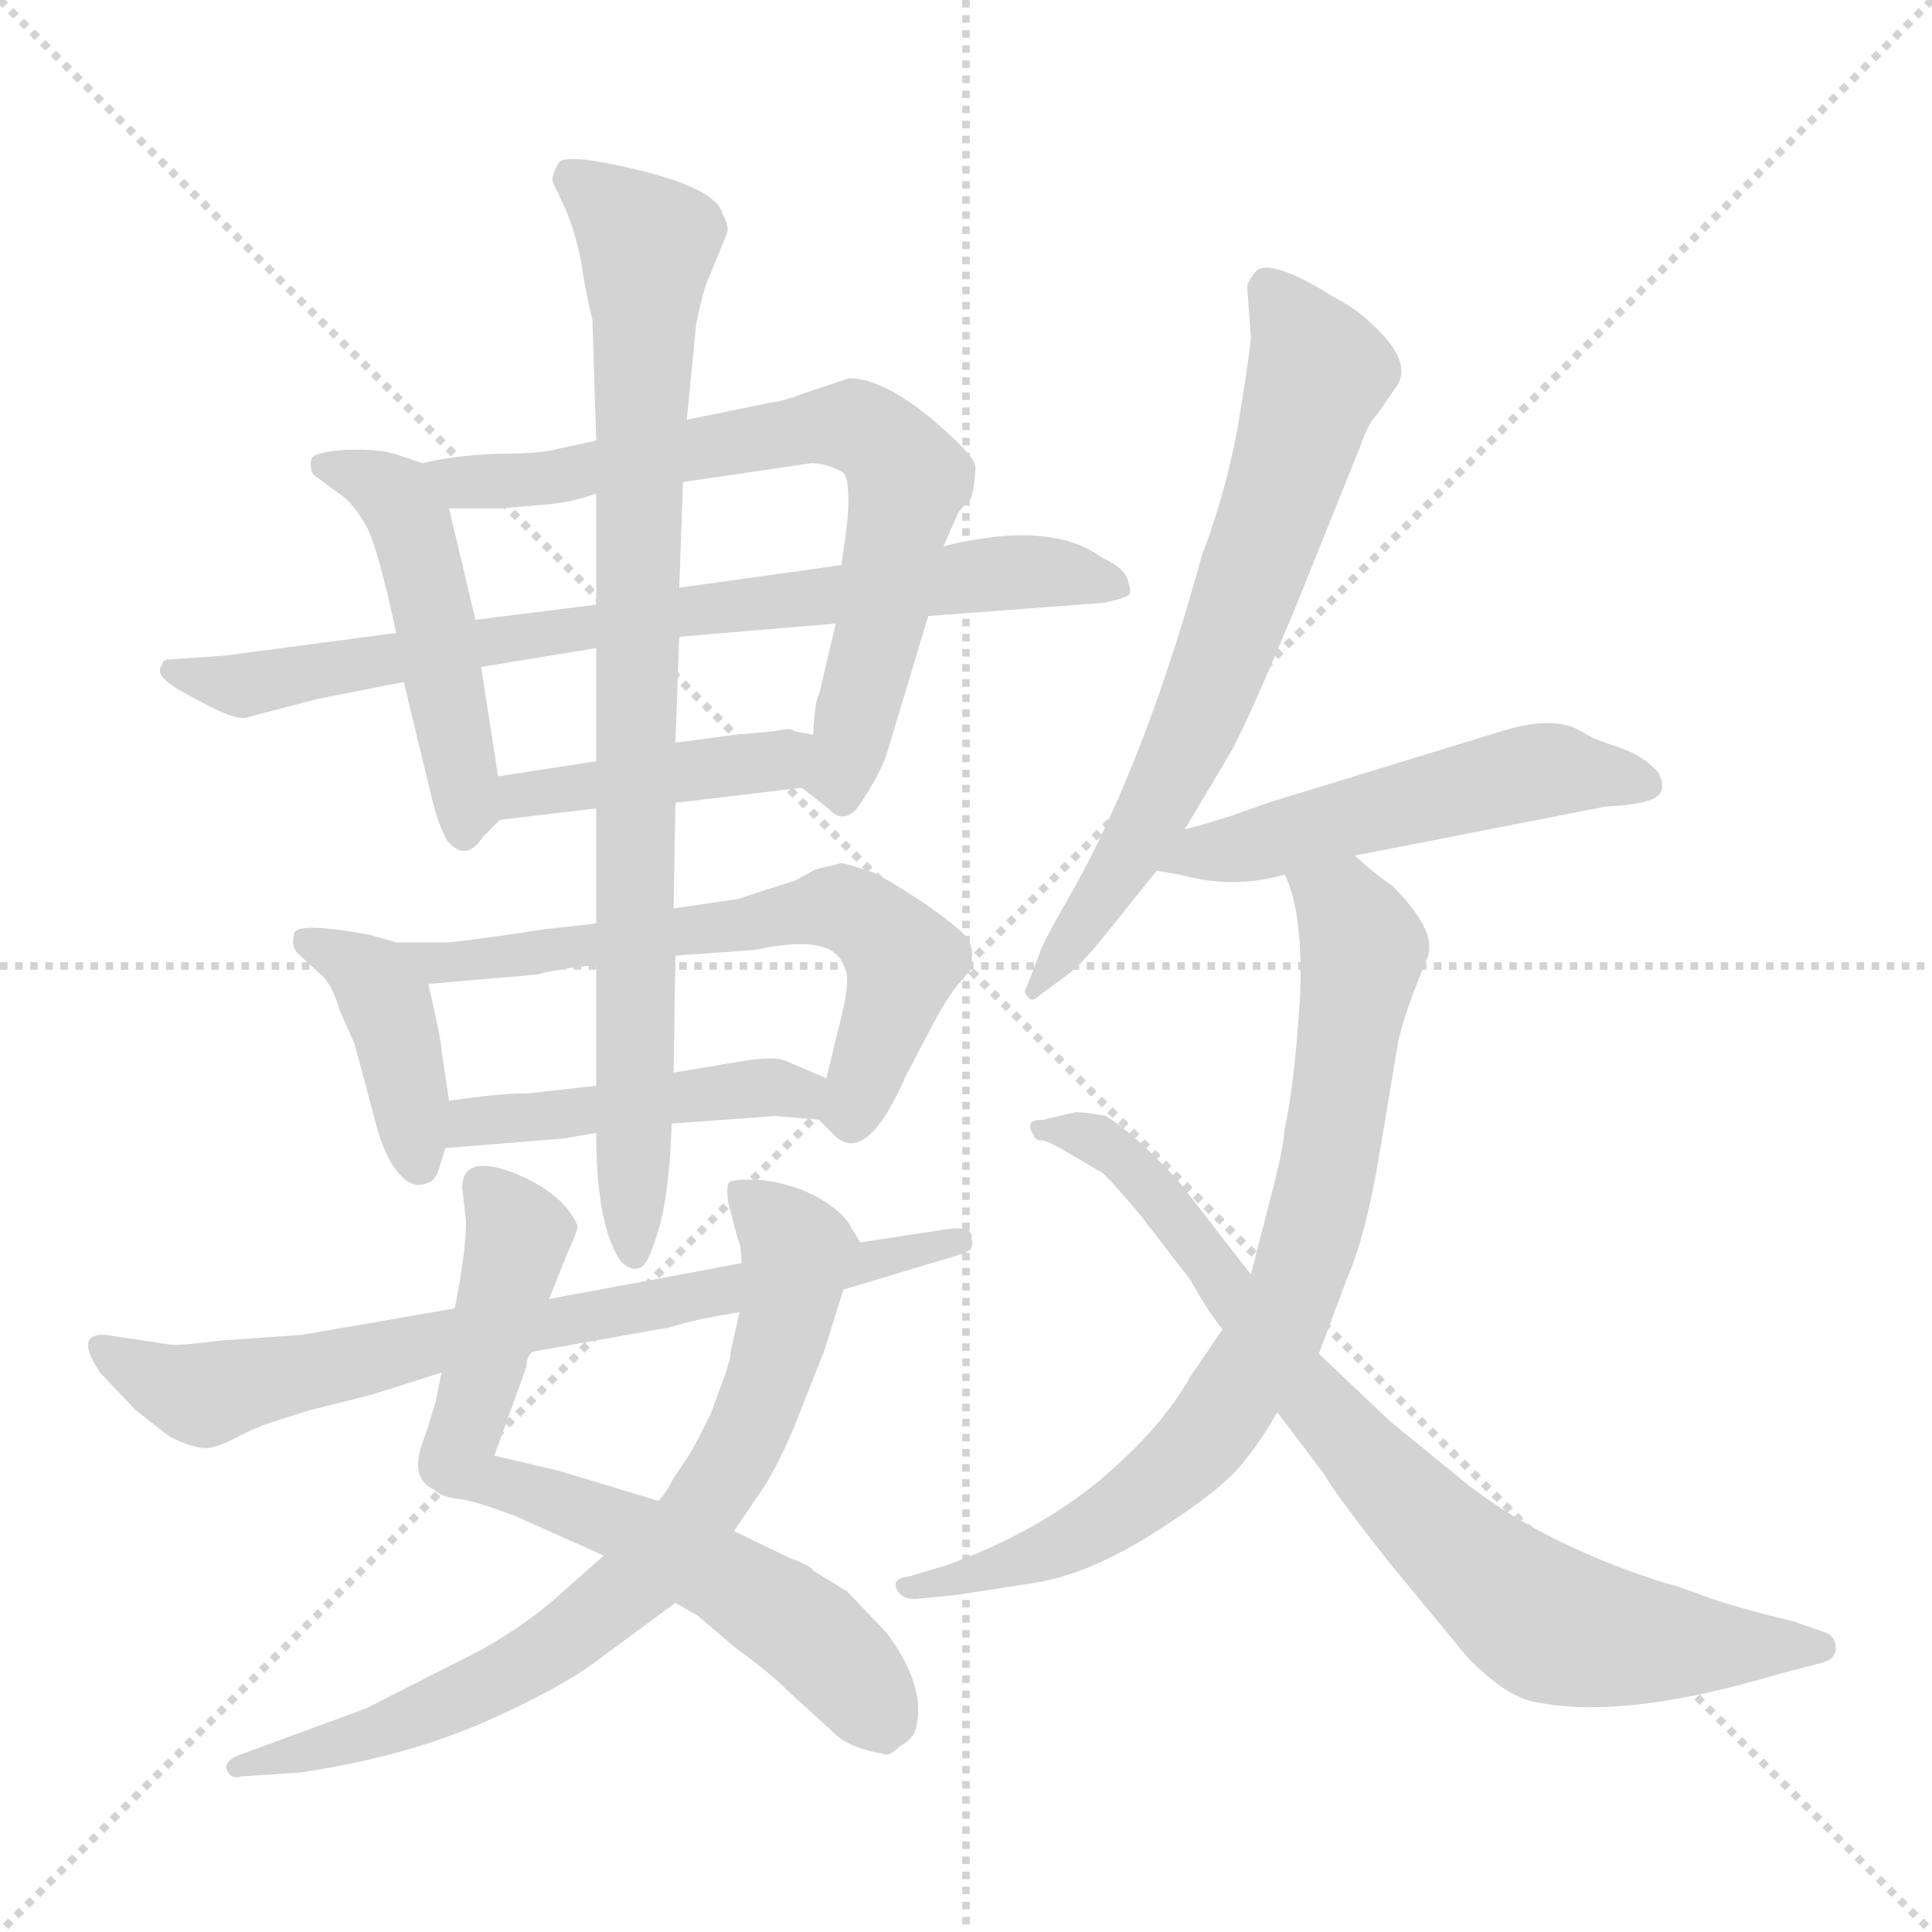 <svg xmlns="http://www.w3.org/2000/svg" version="1.1" viewBox="0 0 1024 1024">
  <g stroke="lightgray" stroke-dasharray="1,1" stroke-width="1" transform="scale(4, 4)">
    <line x1="0" y1="0" x2="256" y2="256" />
    <line x1="256" y1="0" x2="0" y2="256" />
    <line x1="128" y1="0" x2="128" y2="256" />
    <line x1="0" y1="128" x2="256" y2="128" />
  </g>
  <g transform="scale(1.0, -1.0) translate(0.0, -823.50)">
    <style type="text/css">
      
        @keyframes keyframes0 {
          from {
            stroke: blue;
            stroke-dashoffset: 480;
            stroke-width: 128;
          }
          61% {
            animation-timing-function: step-end;
            stroke: blue;
            stroke-dashoffset: 0;
            stroke-width: 128;
          }
          to {
            stroke: black;
            stroke-width: 1024;
          }
        }
        #make-me-a-hanzi-animation-0 {
          animation: keyframes0 0.641s both;
          animation-delay: 0s;
          animation-timing-function: linear;
        }
      
        @keyframes keyframes1 {
          from {
            stroke: blue;
            stroke-dashoffset: 696;
            stroke-width: 128;
          }
          69% {
            animation-timing-function: step-end;
            stroke: blue;
            stroke-dashoffset: 0;
            stroke-width: 128;
          }
          to {
            stroke: black;
            stroke-width: 1024;
          }
        }
        #make-me-a-hanzi-animation-1 {
          animation: keyframes1 0.816s both;
          animation-delay: 0.641s;
          animation-timing-function: linear;
        }
      
        @keyframes keyframes2 {
          from {
            stroke: blue;
            stroke-dashoffset: 762;
            stroke-width: 128;
          }
          71% {
            animation-timing-function: step-end;
            stroke: blue;
            stroke-dashoffset: 0;
            stroke-width: 128;
          }
          to {
            stroke: black;
            stroke-width: 1024;
          }
        }
        #make-me-a-hanzi-animation-2 {
          animation: keyframes2 0.87s both;
          animation-delay: 1.457s;
          animation-timing-function: linear;
        }
      
        @keyframes keyframes3 {
          from {
            stroke: blue;
            stroke-dashoffset: 417;
            stroke-width: 128;
          }
          58% {
            animation-timing-function: step-end;
            stroke: blue;
            stroke-dashoffset: 0;
            stroke-width: 128;
          }
          to {
            stroke: black;
            stroke-width: 1024;
          }
        }
        #make-me-a-hanzi-animation-3 {
          animation: keyframes3 0.589s both;
          animation-delay: 2.327s;
          animation-timing-function: linear;
        }
      
        @keyframes keyframes4 {
          from {
            stroke: blue;
            stroke-dashoffset: 398;
            stroke-width: 128;
          }
          56% {
            animation-timing-function: step-end;
            stroke: blue;
            stroke-dashoffset: 0;
            stroke-width: 128;
          }
          to {
            stroke: black;
            stroke-width: 1024;
          }
        }
        #make-me-a-hanzi-animation-4 {
          animation: keyframes4 0.574s both;
          animation-delay: 2.917s;
          animation-timing-function: linear;
        }
      
        @keyframes keyframes5 {
          from {
            stroke: blue;
            stroke-dashoffset: 622;
            stroke-width: 128;
          }
          67% {
            animation-timing-function: step-end;
            stroke: blue;
            stroke-dashoffset: 0;
            stroke-width: 128;
          }
          to {
            stroke: black;
            stroke-width: 1024;
          }
        }
        #make-me-a-hanzi-animation-5 {
          animation: keyframes5 0.756s both;
          animation-delay: 3.49s;
          animation-timing-function: linear;
        }
      
        @keyframes keyframes6 {
          from {
            stroke: blue;
            stroke-dashoffset: 451;
            stroke-width: 128;
          }
          59% {
            animation-timing-function: step-end;
            stroke: blue;
            stroke-dashoffset: 0;
            stroke-width: 128;
          }
          to {
            stroke: black;
            stroke-width: 1024;
          }
        }
        #make-me-a-hanzi-animation-6 {
          animation: keyframes6 0.617s both;
          animation-delay: 4.247s;
          animation-timing-function: linear;
        }
      
        @keyframes keyframes7 {
          from {
            stroke: blue;
            stroke-dashoffset: 846;
            stroke-width: 128;
          }
          73% {
            animation-timing-function: step-end;
            stroke: blue;
            stroke-dashoffset: 0;
            stroke-width: 128;
          }
          to {
            stroke: black;
            stroke-width: 1024;
          }
        }
        #make-me-a-hanzi-animation-7 {
          animation: keyframes7 0.938s both;
          animation-delay: 4.864s;
          animation-timing-function: linear;
        }
      
        @keyframes keyframes8 {
          from {
            stroke: blue;
            stroke-dashoffset: 672;
            stroke-width: 128;
          }
          69% {
            animation-timing-function: step-end;
            stroke: blue;
            stroke-dashoffset: 0;
            stroke-width: 128;
          }
          to {
            stroke: black;
            stroke-width: 1024;
          }
        }
        #make-me-a-hanzi-animation-8 {
          animation: keyframes8 0.797s both;
          animation-delay: 5.802s;
          animation-timing-function: linear;
        }
      
        @keyframes keyframes9 {
          from {
            stroke: blue;
            stroke-dashoffset: 734;
            stroke-width: 128;
          }
          70% {
            animation-timing-function: step-end;
            stroke: blue;
            stroke-dashoffset: 0;
            stroke-width: 128;
          }
          to {
            stroke: black;
            stroke-width: 1024;
          }
        }
        #make-me-a-hanzi-animation-9 {
          animation: keyframes9 0.847s both;
          animation-delay: 6.599s;
          animation-timing-function: linear;
        }
      
        @keyframes keyframes10 {
          from {
            stroke: blue;
            stroke-dashoffset: 721;
            stroke-width: 128;
          }
          70% {
            animation-timing-function: step-end;
            stroke: blue;
            stroke-dashoffset: 0;
            stroke-width: 128;
          }
          to {
            stroke: black;
            stroke-width: 1024;
          }
        }
        #make-me-a-hanzi-animation-10 {
          animation: keyframes10 0.837s both;
          animation-delay: 7.446s;
          animation-timing-function: linear;
        }
      
        @keyframes keyframes11 {
          from {
            stroke: blue;
            stroke-dashoffset: 671;
            stroke-width: 128;
          }
          69% {
            animation-timing-function: step-end;
            stroke: blue;
            stroke-dashoffset: 0;
            stroke-width: 128;
          }
          to {
            stroke: black;
            stroke-width: 1024;
          }
        }
        #make-me-a-hanzi-animation-11 {
          animation: keyframes11 0.796s both;
          animation-delay: 8.283s;
          animation-timing-function: linear;
        }
      
        @keyframes keyframes12 {
          from {
            stroke: blue;
            stroke-dashoffset: 515;
            stroke-width: 128;
          }
          63% {
            animation-timing-function: step-end;
            stroke: blue;
            stroke-dashoffset: 0;
            stroke-width: 128;
          }
          to {
            stroke: black;
            stroke-width: 1024;
          }
        }
        #make-me-a-hanzi-animation-12 {
          animation: keyframes12 0.669s both;
          animation-delay: 9.079s;
          animation-timing-function: linear;
        }
      
        @keyframes keyframes13 {
          from {
            stroke: blue;
            stroke-dashoffset: 764;
            stroke-width: 128;
          }
          71% {
            animation-timing-function: step-end;
            stroke: blue;
            stroke-dashoffset: 0;
            stroke-width: 128;
          }
          to {
            stroke: black;
            stroke-width: 1024;
          }
        }
        #make-me-a-hanzi-animation-13 {
          animation: keyframes13 0.872s both;
          animation-delay: 9.748s;
          animation-timing-function: linear;
        }
      
        @keyframes keyframes14 {
          from {
            stroke: blue;
            stroke-dashoffset: 785;
            stroke-width: 128;
          }
          72% {
            animation-timing-function: step-end;
            stroke: blue;
            stroke-dashoffset: 0;
            stroke-width: 128;
          }
          to {
            stroke: black;
            stroke-width: 1024;
          }
        }
        #make-me-a-hanzi-animation-14 {
          animation: keyframes14 0.889s both;
          animation-delay: 10.62s;
          animation-timing-function: linear;
        }
      
    </style>
    
      <path d="M 264 412 L 255 470 L 252 495 L 238 554 C 233 575 233 575 224 578 L 212 582 Q 201 586 183 585 Q 166 584 165 580 Q 164 576 166 572 L 181 561 Q 188 556 195 543 Q 201 530 210 488 L 214 462 L 229 400 Q 232 387 237 378 Q 247 366 256 380 L 265 389 C 267 391 267 391 264 412 Z" fill="lightgray" />
    
      <path d="M 362 568 L 430 578 Q 438 578 447 573 Q 451 568 449 546 L 446 524 L 443 493 L 434 455 Q 432 453 431 434 C 429 404 422 409 425 406 L 439 395 Q 447 386 455 396 Q 467 414 470 424 L 492 497 L 500 534 L 508 552 L 515 560 Q 517 569 517 576 Q 517 582 492 603 Q 467 623 450 623 L 426 615 Q 416 611 408 610 L 364 601 L 316 590 L 293 585 Q 285 583 263 583 Q 240 582 224 578 C 195 572 208 554 238 554 L 265 554 L 288 556 Q 303 557 316 562 L 362 568 Z" fill="lightgray" />
    
      <path d="M 446 524 L 360 512 L 316 503 L 252 495 L 210 488 L 119 476 L 90 474 Q 86 474 86 471 Q 80 465 102 454 Q 123 442 130 443 L 168 453 L 214 462 L 255 470 L 316 480 L 360 486 L 443 493 L 492 497 L 585 504 Q 595 506 598 508 Q 600 509 598 515 Q 597 522 584 528 Q 557 548 500 534 L 446 524 Z" fill="lightgray" />
    
      <path d="M 431 434 L 421 436 Q 419 438 411 436 L 389 434 Q 360 430 358 430 L 316 420 L 264 412 C 234 407 235 385 265 389 L 316 395 L 358 398 L 425 406 C 455 410 460 428 431 434 Z" fill="lightgray" />
    
      <path d="M 238 240 L 234 267 Q 234 272 227 302 C 223 320 223 320 210 324 L 196 328 Q 158 335 156 329 Q 154 322 158 318 L 170 307 Q 176 302 180 288 L 188 270 L 200 225 Q 205 208 212 201 Q 218 194 225 196 Q 231 197 233 205 L 236 215 L 238 240 Z" fill="lightgray" />
    
      <path d="M 358 317 L 400 320 Q 441 329 447 312 Q 451 307 447 289 L 438 252 C 433 231 433 231 434 230 L 442 222 Q 459 205 480 253 L 492 276 Q 503 297 509 303 Q 514 308 515 315 Q 516 322 512 327 Q 508 332 491 344 Q 473 356 463 361 Q 448 366 446 366 Q 432 363 431 362 L 422 357 L 391 347 L 357 342 L 316 334 L 289 331 Q 242 324 237 324 L 210 324 C 180 324 197 299 227 302 L 285 307 Q 295 310 316 312 L 358 317 Z" fill="lightgray" />
    
      <path d="M 393 261 L 357 255 L 316 248 L 280 244 Q 264 244 238 240 C 208 236 206 213 236 215 L 298 220 L 316 223 L 356 228 L 411 232 L 434 230 C 464 227 466 240 438 252 L 417 261 Q 411 264 393 261 Z" fill="lightgray" />
    
      <path d="M 360 512 L 362 568 L 364 601 L 369 652 Q 373 671 376 677 L 385 699 Q 387 703 383 710 Q 380 723 340 733 Q 299 743 296 737 Q 292 730 293 727 L 300 712 Q 305 700 308 685 Q 310 670 314 654 L 316 590 L 316 562 L 316 503 L 316 480 L 316 420 L 316 395 L 316 334 L 316 312 L 316 248 L 316 223 Q 316 174 329 155 Q 335 149 340 152 Q 344 154 350 175 Q 355 195 356 228 L 357 255 L 358 317 L 357 342 L 358 398 L 358 430 L 360 486 L 360 512 Z" fill="lightgray" />
    
      <path d="M 296 44 L 262 52 L 279 99 Q 279 104 282 107 L 291 135 L 301 160 Q 307 173 306 174 Q 299 191 272 202 Q 245 212 245 194 L 247 176 Q 247 160 241 130 L 234 96 L 231 81 Q 227 67 224 59 Q 217 40 230 34 Q 234 30 243 29 Q 252 28 273 20 L 320 -1 L 358 -26 L 370 -33 L 390 -50 Q 408 -63 419 -74 L 442 -95 Q 450 -103 468 -106 Q 471 -108 477 -102 Q 485 -98 486 -90 Q 490 -69 470 -42 L 449 -20 L 431 -9 Q 431 -7 418 -2 L 389 12 L 349 28 L 296 44 Z" fill="lightgray" />
    
      <path d="M 392 128 L 387 106 Q 388 106 384 94 L 377 75 Q 372 64 365 52 L 357 40 Q 353 32 349 28 L 320 -1 L 294 -24 Q 278 -38 255 -51 L 194 -82 L 126 -107 Q 119 -110 120 -114 Q 122 -120 128 -118 L 159 -116 Q 213 -108 255 -90 Q 296 -72 316 -57 L 358 -26 L 389 12 L 406 37 Q 416 54 424 75 L 437 108 L 447 140 C 455 166 457 164 456 165 L 451 173 Q 448 180 435 188 Q 421 196 404 198 Q 386 199 386 196 Q 385 193 386 186 L 391 167 Q 393 163 393 154 L 392 128 Z" fill="lightgray" />
    
      <path d="M 282 107 L 355 120 Q 367 124 392 128 L 447 140 L 507 158 Q 511 159 514 161 Q 516 163 515 167 Q 516 174 502 172 L 456 165 L 393 154 L 291 135 L 241 130 L 160 116 L 117 113 Q 94 110 89 111 L 56 116 Q 39 117 53 96 L 72 76 L 90 62 Q 102 56 109 56 Q 115 56 126 62 Q 136 67 142 69 L 164 76 L 196 84 L 234 96 L 282 107 Z" fill="lightgray" />
    
      <path d="M 628 384 L 653 426 Q 664 447 688 505 L 721 587 Q 725 599 730 604 L 739 617 Q 750 630 729 650 Q 719 660 707 666 Q 672 688 665 679 Q 662 675 661 672 L 663 645 Q 663 640 657 603 Q 651 566 637 529 Q 608 423 570 354 Q 551 321 551 318 L 544 300 Q 542 298 545 295 Q 547 292 551 296 L 566 307 Q 574 313 589 332 L 613 362 L 628 384 Z" fill="lightgray" />
    
      <path d="M 718 370 L 851 396 Q 868 397 873 399 Q 885 402 879 414 Q 871 423 859 427 L 845 432 L 836 437 Q 822 444 796 436 L 672 398 Q 645 388 628 384 C 599 376 583 367 613 362 L 625 360 Q 654 352 681 360 L 718 370 Z" fill="lightgray" />
    
      <path d="M 648 119 L 631 94 Q 616 67 583 39 Q 549 11 502 -6 L 482 -12 Q 473 -13 475 -18 Q 477 -24 485 -24 L 506 -22 L 551 -15 Q 578 -10 610 10 Q 645 32 657 46 Q 668 59 677 75 L 699 106 L 714 146 Q 724 169 731 211 L 741 271 Q 744 286 757 317 Q 761 331 738 354 Q 729 360 718 370 C 695 389 672 388 681 360 Q 691 339 689 294 Q 686 248 681 226 Q 680 213 673 187 L 663 148 L 648 119 Z" fill="lightgray" />
    
      <path d="M 570 234 L 553 230 Q 546 230 546 227 Q 546 224 548 222 Q 548 219 553 219 Q 557 218 567 212 L 584 202 Q 587 200 604 180 L 631 145 Q 641 127 648 119 L 677 75 L 702 42 Q 706 34 735 -3 L 777 -54 Q 796 -74 811 -78 Q 858 -89 942 -64 L 965 -58 Q 973 -56 973 -50 Q 973 -44 968 -42 L 951 -36 Q 918 -28 902 -22 Q 886 -16 884 -16 Q 817 5 775 39 L 737 70 L 699 106 L 663 148 L 625 197 Q 601 223 586 232 Q 576 234 570 234 Z" fill="lightgray" />
    
    
      <clipPath id="make-me-a-hanzi-clip-0">
        <path d="M 264 412 L 255 470 L 252 495 L 238 554 C 233 575 233 575 224 578 L 212 582 Q 201 586 183 585 Q 166 584 165 580 Q 164 576 166 572 L 181 561 Q 188 556 195 543 Q 201 530 210 488 L 214 462 L 229 400 Q 232 387 237 378 Q 247 366 256 380 L 265 389 C 267 391 267 391 264 412 Z" />
      </clipPath>
      <path clip-path="url(#make-me-a-hanzi-clip-0)" d="M 171 577 L 202 566 L 219 542 L 247 405 L 246 383" fill="none" id="make-me-a-hanzi-animation-0" stroke-dasharray="352 704" stroke-linecap="round" />
    
      <clipPath id="make-me-a-hanzi-clip-1">
        <path d="M 362 568 L 430 578 Q 438 578 447 573 Q 451 568 449 546 L 446 524 L 443 493 L 434 455 Q 432 453 431 434 C 429 404 422 409 425 406 L 439 395 Q 447 386 455 396 Q 467 414 470 424 L 492 497 L 500 534 L 508 552 L 515 560 Q 517 569 517 576 Q 517 582 492 603 Q 467 623 450 623 L 426 615 Q 416 611 408 610 L 364 601 L 316 590 L 293 585 Q 285 583 263 583 Q 240 582 224 578 C 195 572 208 554 238 554 L 265 554 L 288 556 Q 303 557 316 562 L 362 568 Z" />
      </clipPath>
      <path clip-path="url(#make-me-a-hanzi-clip-1)" d="M 231 574 L 246 568 L 293 570 L 438 598 L 459 596 L 470 588 L 481 570 L 447 400" fill="none" id="make-me-a-hanzi-animation-1" stroke-dasharray="568 1136" stroke-linecap="round" />
    
      <clipPath id="make-me-a-hanzi-clip-2">
        <path d="M 446 524 L 360 512 L 316 503 L 252 495 L 210 488 L 119 476 L 90 474 Q 86 474 86 471 Q 80 465 102 454 Q 123 442 130 443 L 168 453 L 214 462 L 255 470 L 316 480 L 360 486 L 443 493 L 492 497 L 585 504 Q 595 506 598 508 Q 600 509 598 515 Q 597 522 584 528 Q 557 548 500 534 L 446 524 Z" />
      </clipPath>
      <path clip-path="url(#make-me-a-hanzi-clip-2)" d="M 91 468 L 132 460 L 340 497 L 529 520 L 553 521 L 590 512" fill="none" id="make-me-a-hanzi-animation-2" stroke-dasharray="634 1268" stroke-linecap="round" />
    
      <clipPath id="make-me-a-hanzi-clip-3">
        <path d="M 431 434 L 421 436 Q 419 438 411 436 L 389 434 Q 360 430 358 430 L 316 420 L 264 412 C 234 407 235 385 265 389 L 316 395 L 358 398 L 425 406 C 455 410 460 428 431 434 Z" />
      </clipPath>
      <path clip-path="url(#make-me-a-hanzi-clip-3)" d="M 271 395 L 276 402 L 412 420 L 425 428" fill="none" id="make-me-a-hanzi-animation-3" stroke-dasharray="289 578" stroke-linecap="round" />
    
      <clipPath id="make-me-a-hanzi-clip-4">
        <path d="M 238 240 L 234 267 Q 234 272 227 302 C 223 320 223 320 210 324 L 196 328 Q 158 335 156 329 Q 154 322 158 318 L 170 307 Q 176 302 180 288 L 188 270 L 200 225 Q 205 208 212 201 Q 218 194 225 196 Q 231 197 233 205 L 236 215 L 238 240 Z" />
      </clipPath>
      <path clip-path="url(#make-me-a-hanzi-clip-4)" d="M 162 324 L 183 317 L 204 293 L 222 207" fill="none" id="make-me-a-hanzi-animation-4" stroke-dasharray="270 540" stroke-linecap="round" />
    
      <clipPath id="make-me-a-hanzi-clip-5">
        <path d="M 358 317 L 400 320 Q 441 329 447 312 Q 451 307 447 289 L 438 252 C 433 231 433 231 434 230 L 442 222 Q 459 205 480 253 L 492 276 Q 503 297 509 303 Q 514 308 515 315 Q 516 322 512 327 Q 508 332 491 344 Q 473 356 463 361 Q 448 366 446 366 Q 432 363 431 362 L 422 357 L 391 347 L 357 342 L 316 334 L 289 331 Q 242 324 237 324 L 210 324 C 180 324 197 299 227 302 L 285 307 Q 295 310 316 312 L 358 317 Z" />
      </clipPath>
      <path clip-path="url(#make-me-a-hanzi-clip-5)" d="M 217 320 L 233 312 L 450 341 L 479 315 L 459 251 L 452 235 L 446 234" fill="none" id="make-me-a-hanzi-animation-5" stroke-dasharray="494 988" stroke-linecap="round" />
    
      <clipPath id="make-me-a-hanzi-clip-6">
        <path d="M 393 261 L 357 255 L 316 248 L 280 244 Q 264 244 238 240 C 208 236 206 213 236 215 L 298 220 L 316 223 L 356 228 L 411 232 L 434 230 C 464 227 466 240 438 252 L 417 261 Q 411 264 393 261 Z" />
      </clipPath>
      <path clip-path="url(#make-me-a-hanzi-clip-6)" d="M 243 221 L 250 230 L 402 247 L 423 244 L 429 237" fill="none" id="make-me-a-hanzi-animation-6" stroke-dasharray="323 646" stroke-linecap="round" />
    
      <clipPath id="make-me-a-hanzi-clip-7">
        <path d="M 360 512 L 362 568 L 364 601 L 369 652 Q 373 671 376 677 L 385 699 Q 387 703 383 710 Q 380 723 340 733 Q 299 743 296 737 Q 292 730 293 727 L 300 712 Q 305 700 308 685 Q 310 670 314 654 L 316 590 L 316 562 L 316 503 L 316 480 L 316 420 L 316 395 L 316 334 L 316 312 L 316 248 L 316 223 Q 316 174 329 155 Q 335 149 340 152 Q 344 154 350 175 Q 355 195 356 228 L 357 255 L 358 317 L 357 342 L 358 398 L 358 430 L 360 486 L 360 512 Z" />
      </clipPath>
      <path clip-path="url(#make-me-a-hanzi-clip-7)" d="M 302 730 L 344 694 L 337 510 L 336 159" fill="none" id="make-me-a-hanzi-animation-7" stroke-dasharray="718 1436" stroke-linecap="round" />
    
      <clipPath id="make-me-a-hanzi-clip-8">
        <path d="M 296 44 L 262 52 L 279 99 Q 279 104 282 107 L 291 135 L 301 160 Q 307 173 306 174 Q 299 191 272 202 Q 245 212 245 194 L 247 176 Q 247 160 241 130 L 234 96 L 231 81 Q 227 67 224 59 Q 217 40 230 34 Q 234 30 243 29 Q 252 28 273 20 L 320 -1 L 358 -26 L 370 -33 L 390 -50 Q 408 -63 419 -74 L 442 -95 Q 450 -103 468 -106 Q 471 -108 477 -102 Q 485 -98 486 -90 Q 490 -69 470 -42 L 449 -20 L 431 -9 Q 431 -7 418 -2 L 389 12 L 349 28 L 296 44 Z" />
      </clipPath>
      <path clip-path="url(#make-me-a-hanzi-clip-8)" d="M 260 192 L 274 164 L 243 48 L 383 -12 L 429 -43 L 465 -87" fill="none" id="make-me-a-hanzi-animation-8" stroke-dasharray="544 1088" stroke-linecap="round" />
    
      <clipPath id="make-me-a-hanzi-clip-9">
        <path d="M 392 128 L 387 106 Q 388 106 384 94 L 377 75 Q 372 64 365 52 L 357 40 Q 353 32 349 28 L 320 -1 L 294 -24 Q 278 -38 255 -51 L 194 -82 L 126 -107 Q 119 -110 120 -114 Q 122 -120 128 -118 L 159 -116 Q 213 -108 255 -90 Q 296 -72 316 -57 L 358 -26 L 389 12 L 406 37 Q 416 54 424 75 L 437 108 L 447 140 C 455 166 457 164 456 165 L 451 173 Q 448 180 435 188 Q 421 196 404 198 Q 386 199 386 196 Q 385 193 386 186 L 391 167 Q 393 163 393 154 L 392 128 Z" />
      </clipPath>
      <path clip-path="url(#make-me-a-hanzi-clip-9)" d="M 391 191 L 422 161 L 416 121 L 385 42 L 345 -8 L 256 -71 L 206 -92 L 126 -113" fill="none" id="make-me-a-hanzi-animation-9" stroke-dasharray="606 1212" stroke-linecap="round" />
    
      <clipPath id="make-me-a-hanzi-clip-10">
        <path d="M 282 107 L 355 120 Q 367 124 392 128 L 447 140 L 507 158 Q 511 159 514 161 Q 516 163 515 167 Q 516 174 502 172 L 456 165 L 393 154 L 291 135 L 241 130 L 160 116 L 117 113 Q 94 110 89 111 L 56 116 Q 39 117 53 96 L 72 76 L 90 62 Q 102 56 109 56 Q 115 56 126 62 Q 136 67 142 69 L 164 76 L 196 84 L 234 96 L 282 107 Z" />
      </clipPath>
      <path clip-path="url(#make-me-a-hanzi-clip-10)" d="M 55 106 L 106 85 L 508 165" fill="none" id="make-me-a-hanzi-animation-10" stroke-dasharray="593 1186" stroke-linecap="round" />
    
      <clipPath id="make-me-a-hanzi-clip-11">
        <path d="M 628 384 L 653 426 Q 664 447 688 505 L 721 587 Q 725 599 730 604 L 739 617 Q 750 630 729 650 Q 719 660 707 666 Q 672 688 665 679 Q 662 675 661 672 L 663 645 Q 663 640 657 603 Q 651 566 637 529 Q 608 423 570 354 Q 551 321 551 318 L 544 300 Q 542 298 545 295 Q 547 292 551 296 L 566 307 Q 574 313 589 332 L 613 362 L 628 384 Z" />
      </clipPath>
      <path clip-path="url(#make-me-a-hanzi-clip-11)" d="M 672 670 L 699 626 L 680 564 L 620 410 L 548 298" fill="none" id="make-me-a-hanzi-animation-11" stroke-dasharray="543 1086" stroke-linecap="round" />
    
      <clipPath id="make-me-a-hanzi-clip-12">
        <path d="M 718 370 L 851 396 Q 868 397 873 399 Q 885 402 879 414 Q 871 423 859 427 L 845 432 L 836 437 Q 822 444 796 436 L 672 398 Q 645 388 628 384 C 599 376 583 367 613 362 L 625 360 Q 654 352 681 360 L 718 370 Z" />
      </clipPath>
      <path clip-path="url(#make-me-a-hanzi-clip-12)" d="M 620 365 L 819 415 L 872 408" fill="none" id="make-me-a-hanzi-animation-12" stroke-dasharray="387 774" stroke-linecap="round" />
    
      <clipPath id="make-me-a-hanzi-clip-13">
        <path d="M 648 119 L 631 94 Q 616 67 583 39 Q 549 11 502 -6 L 482 -12 Q 473 -13 475 -18 Q 477 -24 485 -24 L 506 -22 L 551 -15 Q 578 -10 610 10 Q 645 32 657 46 Q 668 59 677 75 L 699 106 L 714 146 Q 724 169 731 211 L 741 271 Q 744 286 757 317 Q 761 331 738 354 Q 729 360 718 370 C 695 389 672 388 681 360 Q 691 339 689 294 Q 686 248 681 226 Q 680 213 673 187 L 663 148 L 648 119 Z" />
      </clipPath>
      <path clip-path="url(#make-me-a-hanzi-clip-13)" d="M 688 357 L 712 343 L 722 320 L 702 193 L 678 121 L 636 59 L 594 22 L 542 -4 L 482 -18" fill="none" id="make-me-a-hanzi-animation-13" stroke-dasharray="636 1272" stroke-linecap="round" />
    
      <clipPath id="make-me-a-hanzi-clip-14">
        <path d="M 570 234 L 553 230 Q 546 230 546 227 Q 546 224 548 222 Q 548 219 553 219 Q 557 218 567 212 L 584 202 Q 587 200 604 180 L 631 145 Q 641 127 648 119 L 677 75 L 702 42 Q 706 34 735 -3 L 777 -54 Q 796 -74 811 -78 Q 858 -89 942 -64 L 965 -58 Q 973 -56 973 -50 Q 973 -44 968 -42 L 951 -36 Q 918 -28 902 -22 Q 886 -16 884 -16 Q 817 5 775 39 L 737 70 L 699 106 L 663 148 L 625 197 Q 601 223 586 232 Q 576 234 570 234 Z" />
      </clipPath>
      <path clip-path="url(#make-me-a-hanzi-clip-14)" d="M 551 226 L 583 219 L 600 205 L 696 81 L 802 -25 L 824 -38 L 851 -44 L 965 -50" fill="none" id="make-me-a-hanzi-animation-14" stroke-dasharray="657 1314" stroke-linecap="round" />
    
  </g>
</svg>